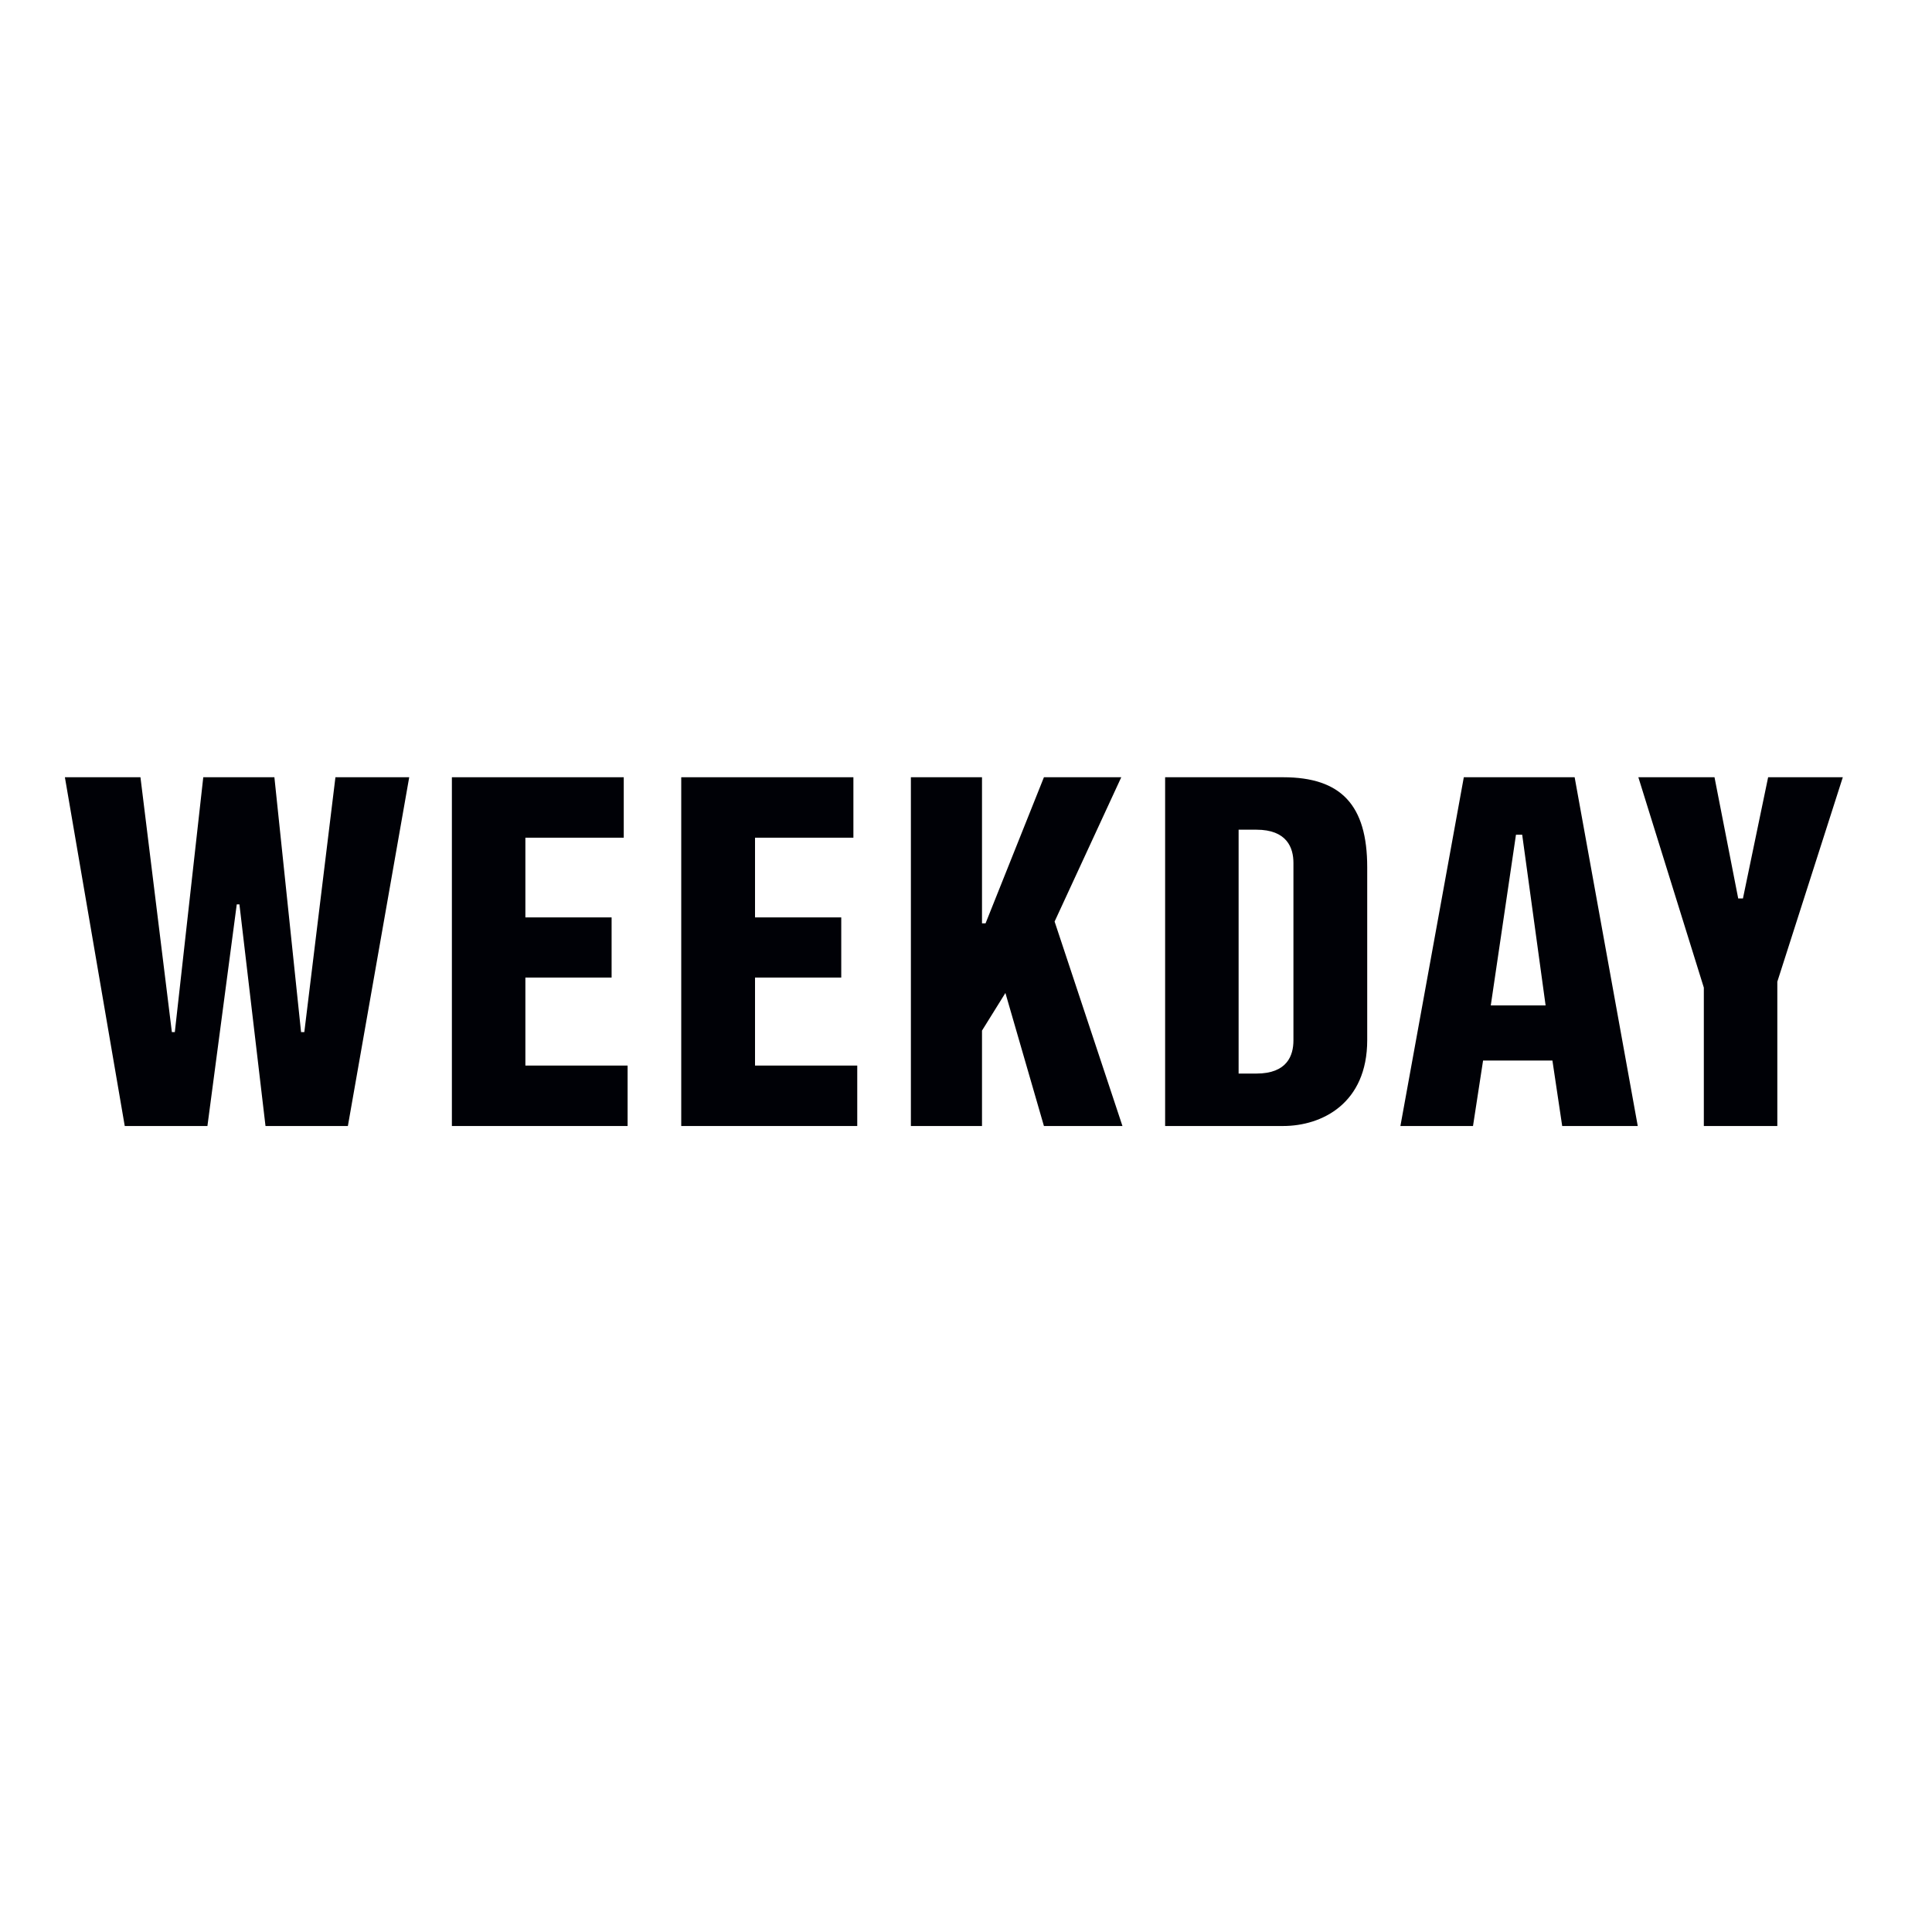 <?xml version="1.0" encoding="utf-8"?>
<!-- Generator: Adobe Illustrator 19.0.0, SVG Export Plug-In . SVG Version: 6.00 Build 0)  -->
<svg version="1.1" id="layer" xmlns="http://www.w3.org/2000/svg" xmlns:xlink="http://www.w3.org/1999/xlink" x="0px" y="0px"
	 viewBox="-153 -46 652 652" style="enable-background:new -153 -46 652 652;" xml:space="preserve">
<style type="text/css">
	.st0{fill:#000106;}
</style>
<g id="Symbols">
	<g transform="translate(-560, -62)">
		<g id="Header-Default">
			<g id="Logo" transform="translate(560, 62)">
				<polyline id="Fill-1" class="st0" points="-63.4,334 -72.2,259.2 -73.1,259.2 -83,334 -110.9,334 -131.1,216.3 -105.6,216.3 
					-95,302.3 -94,302.3 -84.4,216.3 -60.4,216.3 -51.4,302.3 -50.3,302.3 -39.8,216.3 -14.9,216.3 -35.6,334 -63.4,334 				"/>
				<polyline id="Fill-4" class="st0" points="-0.5,334 -0.5,216.3 57.5,216.3 57.5,236.7 24.3,236.7 24.3,263.6 53.4,263.6 
					53.4,283.9 24.3,283.9 24.3,313.6 58.8,313.6 58.8,334 -0.5,334 				"/>
				<polyline id="Fill-6" class="st0" points="199.3,334 186.3,289.1 178.4,301.8 178.4,334 154.4,334 154.4,216.3 178.4,216.3 
					178.4,265.6 179.6,265.6 199.3,216.3 225.4,216.3 202.9,265 225.8,334 199.3,334 				"/>
				<polyline id="Fill-5" class="st0" points="76.9,334 76.9,216.3 135,216.3 135,236.7 101.8,236.7 101.8,263.6 130.9,263.6 
					130.9,283.9 101.8,283.9 101.8,313.6 136.3,313.6 136.3,334 76.9,334 				"/>
				<path id="Fill-7" class="st0" d="M265,316.3h6c10.4,0,12.5-6.1,12.5-11.2v-59.9c0-5.1-2.2-11.2-12.5-11.2h-6V316.3L265,316.3z
					 M240.2,334V216.3H280c19.6,0,28.4,9.4,28.4,30.4v58.3c0,21.4-15.3,29-28.4,29H240.2L240.2,334z"/>
				<path id="Fill-8" class="st0" d="M350.1,293.3h18.5l-7.9-57.6h-2.1L350.1,293.3L350.1,293.3z M374.2,334l-3.3-22.1h-23.4
					l-3.4,22.1h-24.5L341,216.3h37.4L399.7,334H374.2L374.2,334z"/>
				<polyline id="Fill-9" class="st0" points="422,334 422,287.3 399.9,216.3 425.6,216.3 433.6,257.2 435.2,257.2 443.7,216.3 
					468.9,216.3 446.8,285.3 446.8,334 422,334 				"/>
			</g>
		</g>
	</g>
</g>
</svg>
